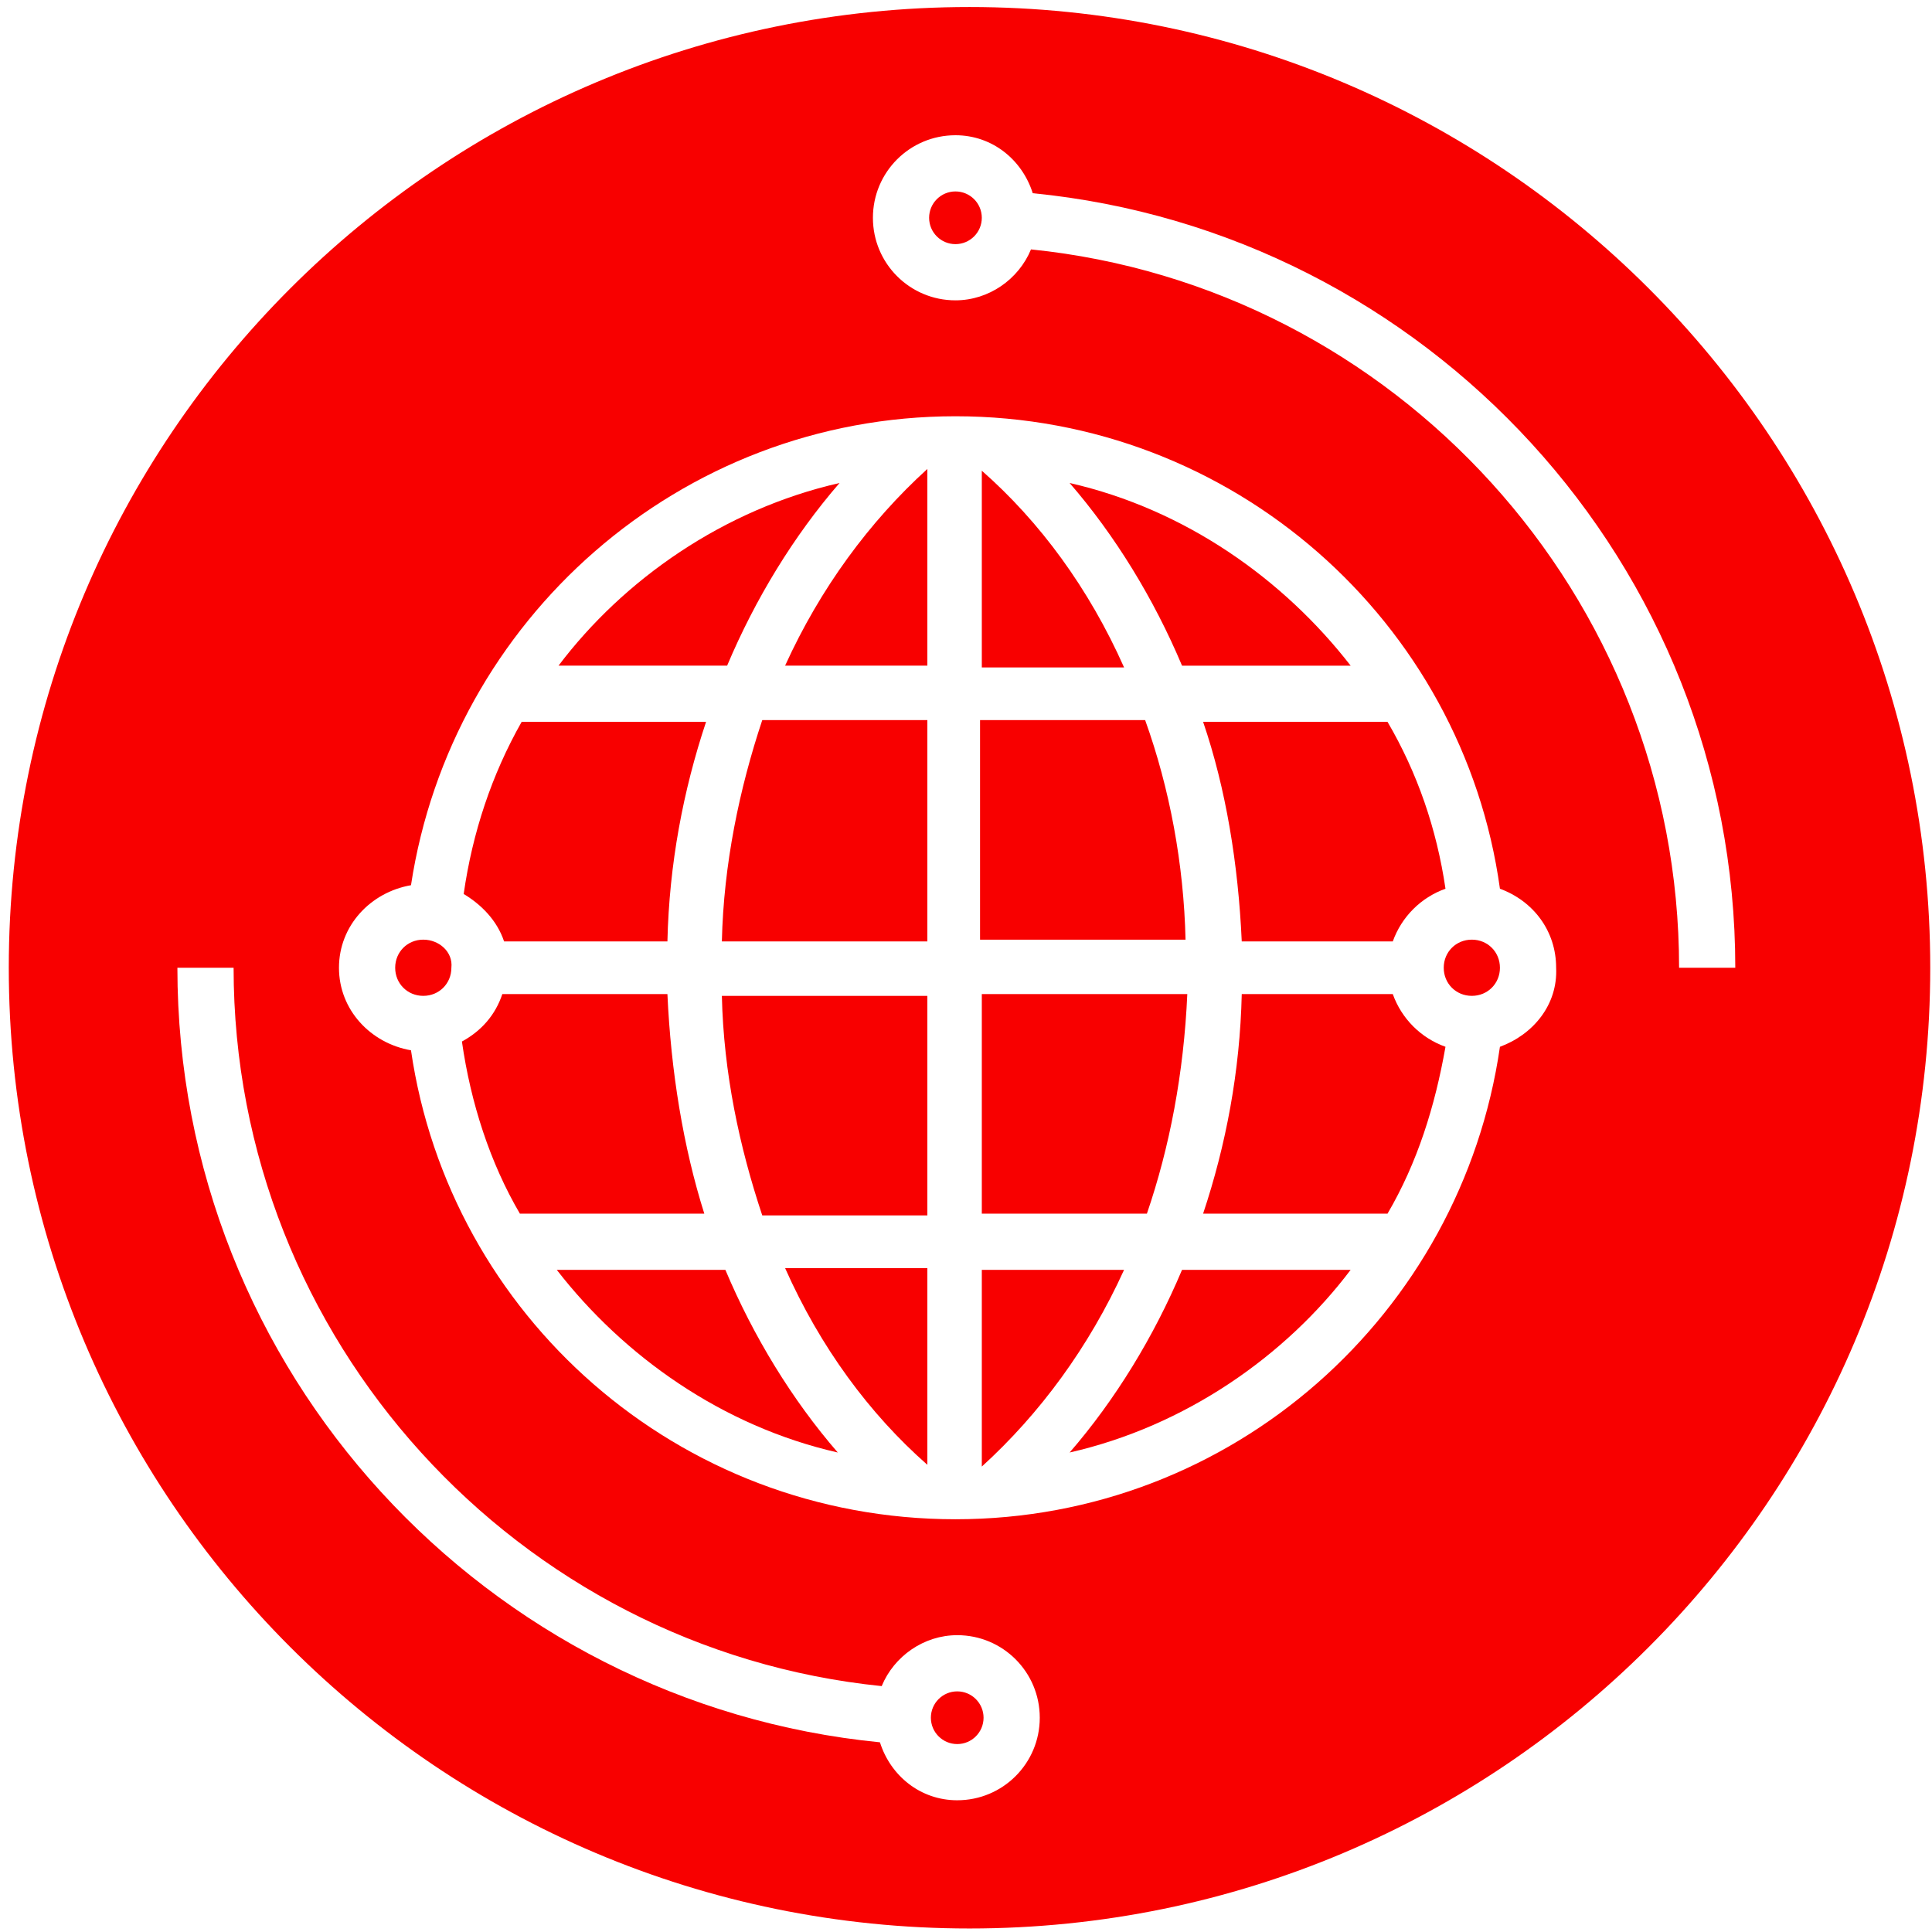 <svg xmlns="http://www.w3.org/2000/svg" version="1.1" id="Icons" x="0" y="0" width="50" height="50" viewBox="90 89 110 110" xml:space="preserve"><style>.st0{fill:#f80000}</style><path class="st0" d="M121.7 161.3c3.8 4.9 9.4 8.9 16 10.4-2.6-3-4.8-6.6-6.4-10.4h-9.6zm21.1 11.1v-11.2h-8.1c2 4.5 4.8 8.3 8.1 11.2zm-9.4-14.2h9.4v-12.5h-11.7c.1 4.4 1 8.6 2.3 12.5zm27.3-15.6h8.6c.5-1.4 1.6-2.5 3-3-.5-3.4-1.6-6.6-3.3-9.5h-10.5c1.3 3.8 2 8.1 2.2 12.5zm6.2-15.7c-3.8-4.9-9.4-8.9-16-10.4 2.6 3 4.8 6.6 6.4 10.4h9.6zm-35.8 15.7h11.7V130h-9.4c-1.3 3.9-2.2 8.2-2.3 12.6z"/><circle class="st0" cx="144.5" cy="186.8" r="1.5"/><path class="st0" d="M137.8 116.5c-6.6 1.5-12.3 5.5-16 10.4h9.6c1.6-3.8 3.8-7.4 6.4-10.4zm-19.1 26.1h9.3c.1-4.4.9-8.6 2.2-12.5h-10.5c-1.7 3-2.8 6.3-3.3 9.8 1 .6 1.9 1.5 2.3 2.7zm-4.6-.1c-.9 0-1.6.7-1.6 1.6 0 .9.7 1.6 1.6 1.6.9 0 1.6-.7 1.6-1.6.1-.9-.7-1.6-1.6-1.6zm13.9 3.1h-9.4c-.4 1.2-1.2 2.1-2.3 2.7.5 3.5 1.6 6.9 3.3 9.8h10.5c-1.2-3.8-1.9-8.1-2.1-12.5zm6.7-18.7h8.1v-11.2c-3.3 3-6.1 6.8-8.1 11.2z"/><path class="st0" d="M145.2 89.4c-30.2 0-54.7 24.5-54.7 54.7 0 30.2 24.5 54.7 54.7 54.7 30.2 0 54.7-24.5 54.7-54.7 0-30.2-24.5-54.7-54.7-54.7zm-.7 102.1c-2.1 0-3.8-1.4-4.4-3.3-22.4-2.2-40-21.1-40-44.1h3.2c0 21.2 16.2 38.8 36.9 40.9.7-1.7 2.4-2.9 4.3-2.9 2.6 0 4.7 2.1 4.7 4.7s-2.1 4.7-4.7 4.7zm30.9-42.9c-2.2 15.2-15.2 26.9-31 26.9s-28.8-11.6-31-26.7c-2.3-.4-4.1-2.3-4.1-4.7 0-2.4 1.8-4.3 4.1-4.7 2.3-15.1 15.3-26.7 31-26.7 15.8 0 28.9 11.7 31 26.9 1.9.7 3.2 2.4 3.2 4.5.1 2.1-1.3 3.8-3.2 4.5zm-26.7-45.4c-.7 1.7-2.4 2.9-4.3 2.9-2.6 0-4.7-2.1-4.7-4.7s2.1-4.7 4.7-4.7c2.1 0 3.8 1.4 4.4 3.3 22.4 2.2 40 21.1 40 44.1h-3.2c0-21.2-16.2-38.8-36.9-40.9z"/><path class="st0" d="M169.3 145.6h-8.6c-.1 4.4-.9 8.6-2.2 12.5H169c1.7-2.9 2.7-6.1 3.3-9.5-1.4-.5-2.5-1.6-3-3zm4.5-3.1c-.9 0-1.6.7-1.6 1.6 0 .9.7 1.6 1.6 1.6.9 0 1.6-.7 1.6-1.6 0-.9-.7-1.6-1.6-1.6z"/><circle class="st0" cx="144.4" cy="101.4" r="1.5"/><path class="st0" d="M157.6 145.6h-11.7v12.5h9.4c1.3-3.8 2.1-8 2.3-12.5zm-2.4-15.6h-9.4v12.5h11.7c-.1-4.3-.9-8.6-2.3-12.5zm-9.3-14.2V127h8.1c-2-4.5-4.8-8.3-8.1-11.2zm0 45.5v11.2c3.3-3 6.1-6.8 8.1-11.2h-8.1zm5 10.4c6.6-1.5 12.3-5.5 16-10.4h-9.6c-1.6 3.8-3.8 7.4-6.4 10.4z"/></svg>